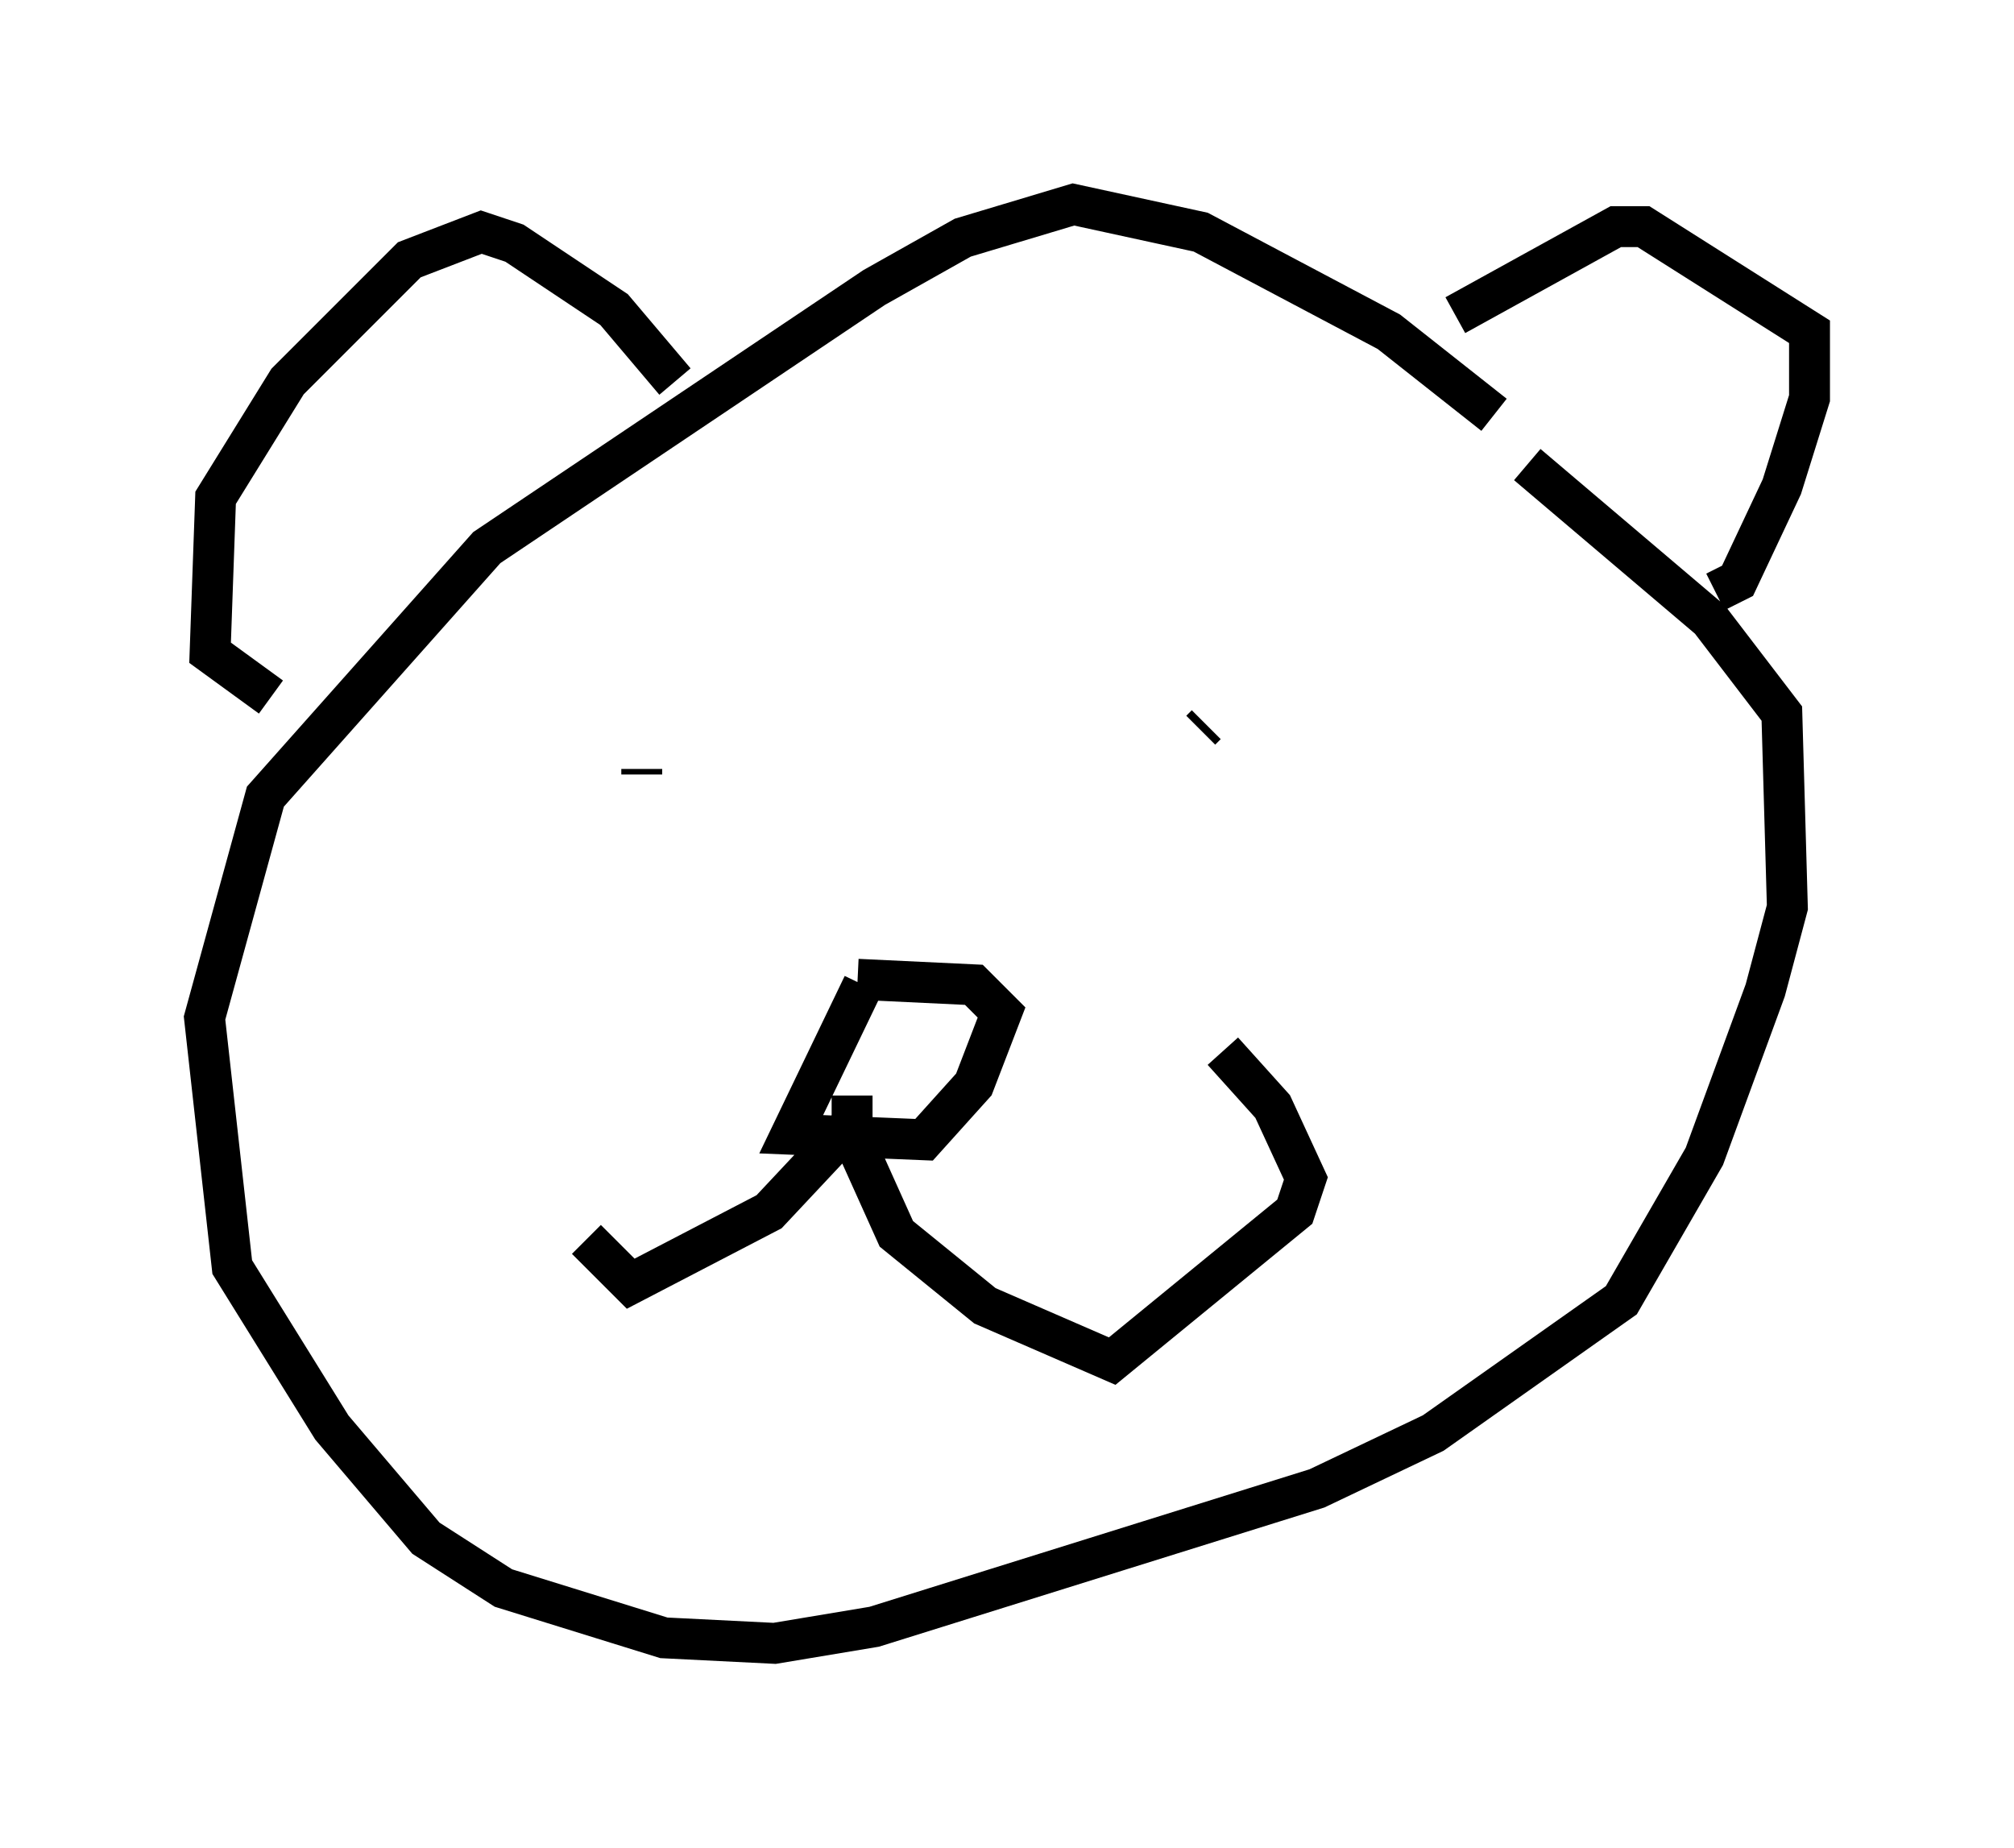 <?xml version="1.0" encoding="utf-8" ?>
<svg baseProfile="full" height="45.182" version="1.1" width="49.242" xmlns="http://www.w3.org/2000/svg" xmlns:ev="http://www.w3.org/2001/xml-events" xmlns:xlink="http://www.w3.org/1999/xlink"><defs /><rect fill="white" height="45.182" width="49.242" x="0" y="0" /><path d="M38.288, 12.307 m-1.759, -2.165 l-2.571, -2.03 -4.601, -2.436 l-3.112, -0.677 -2.706, 0.812 l-2.165, 1.218 -9.472, 6.36 l-5.413, 6.089 -1.488, 5.413 l0.677, 6.089 2.436, 3.924 l2.3, 2.706 1.894, 1.218 l3.924, 1.218 2.706, 0.135 l2.436, -0.406 10.825, -3.383 l2.842, -1.353 4.601, -3.248 l2.03, -3.518 1.488, -4.059 l0.541, -2.03 -0.135, -4.736 l-1.759, -2.3 -4.465, -3.789 m-21.651, 7.578 l0.0, -0.135 m13.802, -1.083 l-0.135, 0.135 m-8.254, 6.225 l-1.759, 3.654 3.248, 0.135 l1.218, -1.353 0.677, -1.759 l-0.677, -0.677 -2.842, -0.135 m-0.135, 2.842 l0.0, 0.677 -2.03, 2.165 l-3.383, 1.759 -1.083, -1.083 m6.36, -2.842 l1.218, 2.706 2.165, 1.759 l3.112, 1.353 4.465, -3.654 l0.271, -0.812 -0.812, -1.759 l-1.218, -1.353 m-13.396, -16.373 l-1.488, -1.759 -2.436, -1.624 l-0.812, -0.271 -1.759, 0.677 l-2.977, 2.977 -1.759, 2.842 l-0.135, 3.789 1.488, 1.083 m28.958, -9.337 l3.924, -2.165 0.677, 0.0 l4.059, 2.571 0.0, 1.624 l-0.677, 2.165 -1.083, 2.3 l-0.541, 0.271 " fill="none" stroke="black" stroke-width="1" /></svg>